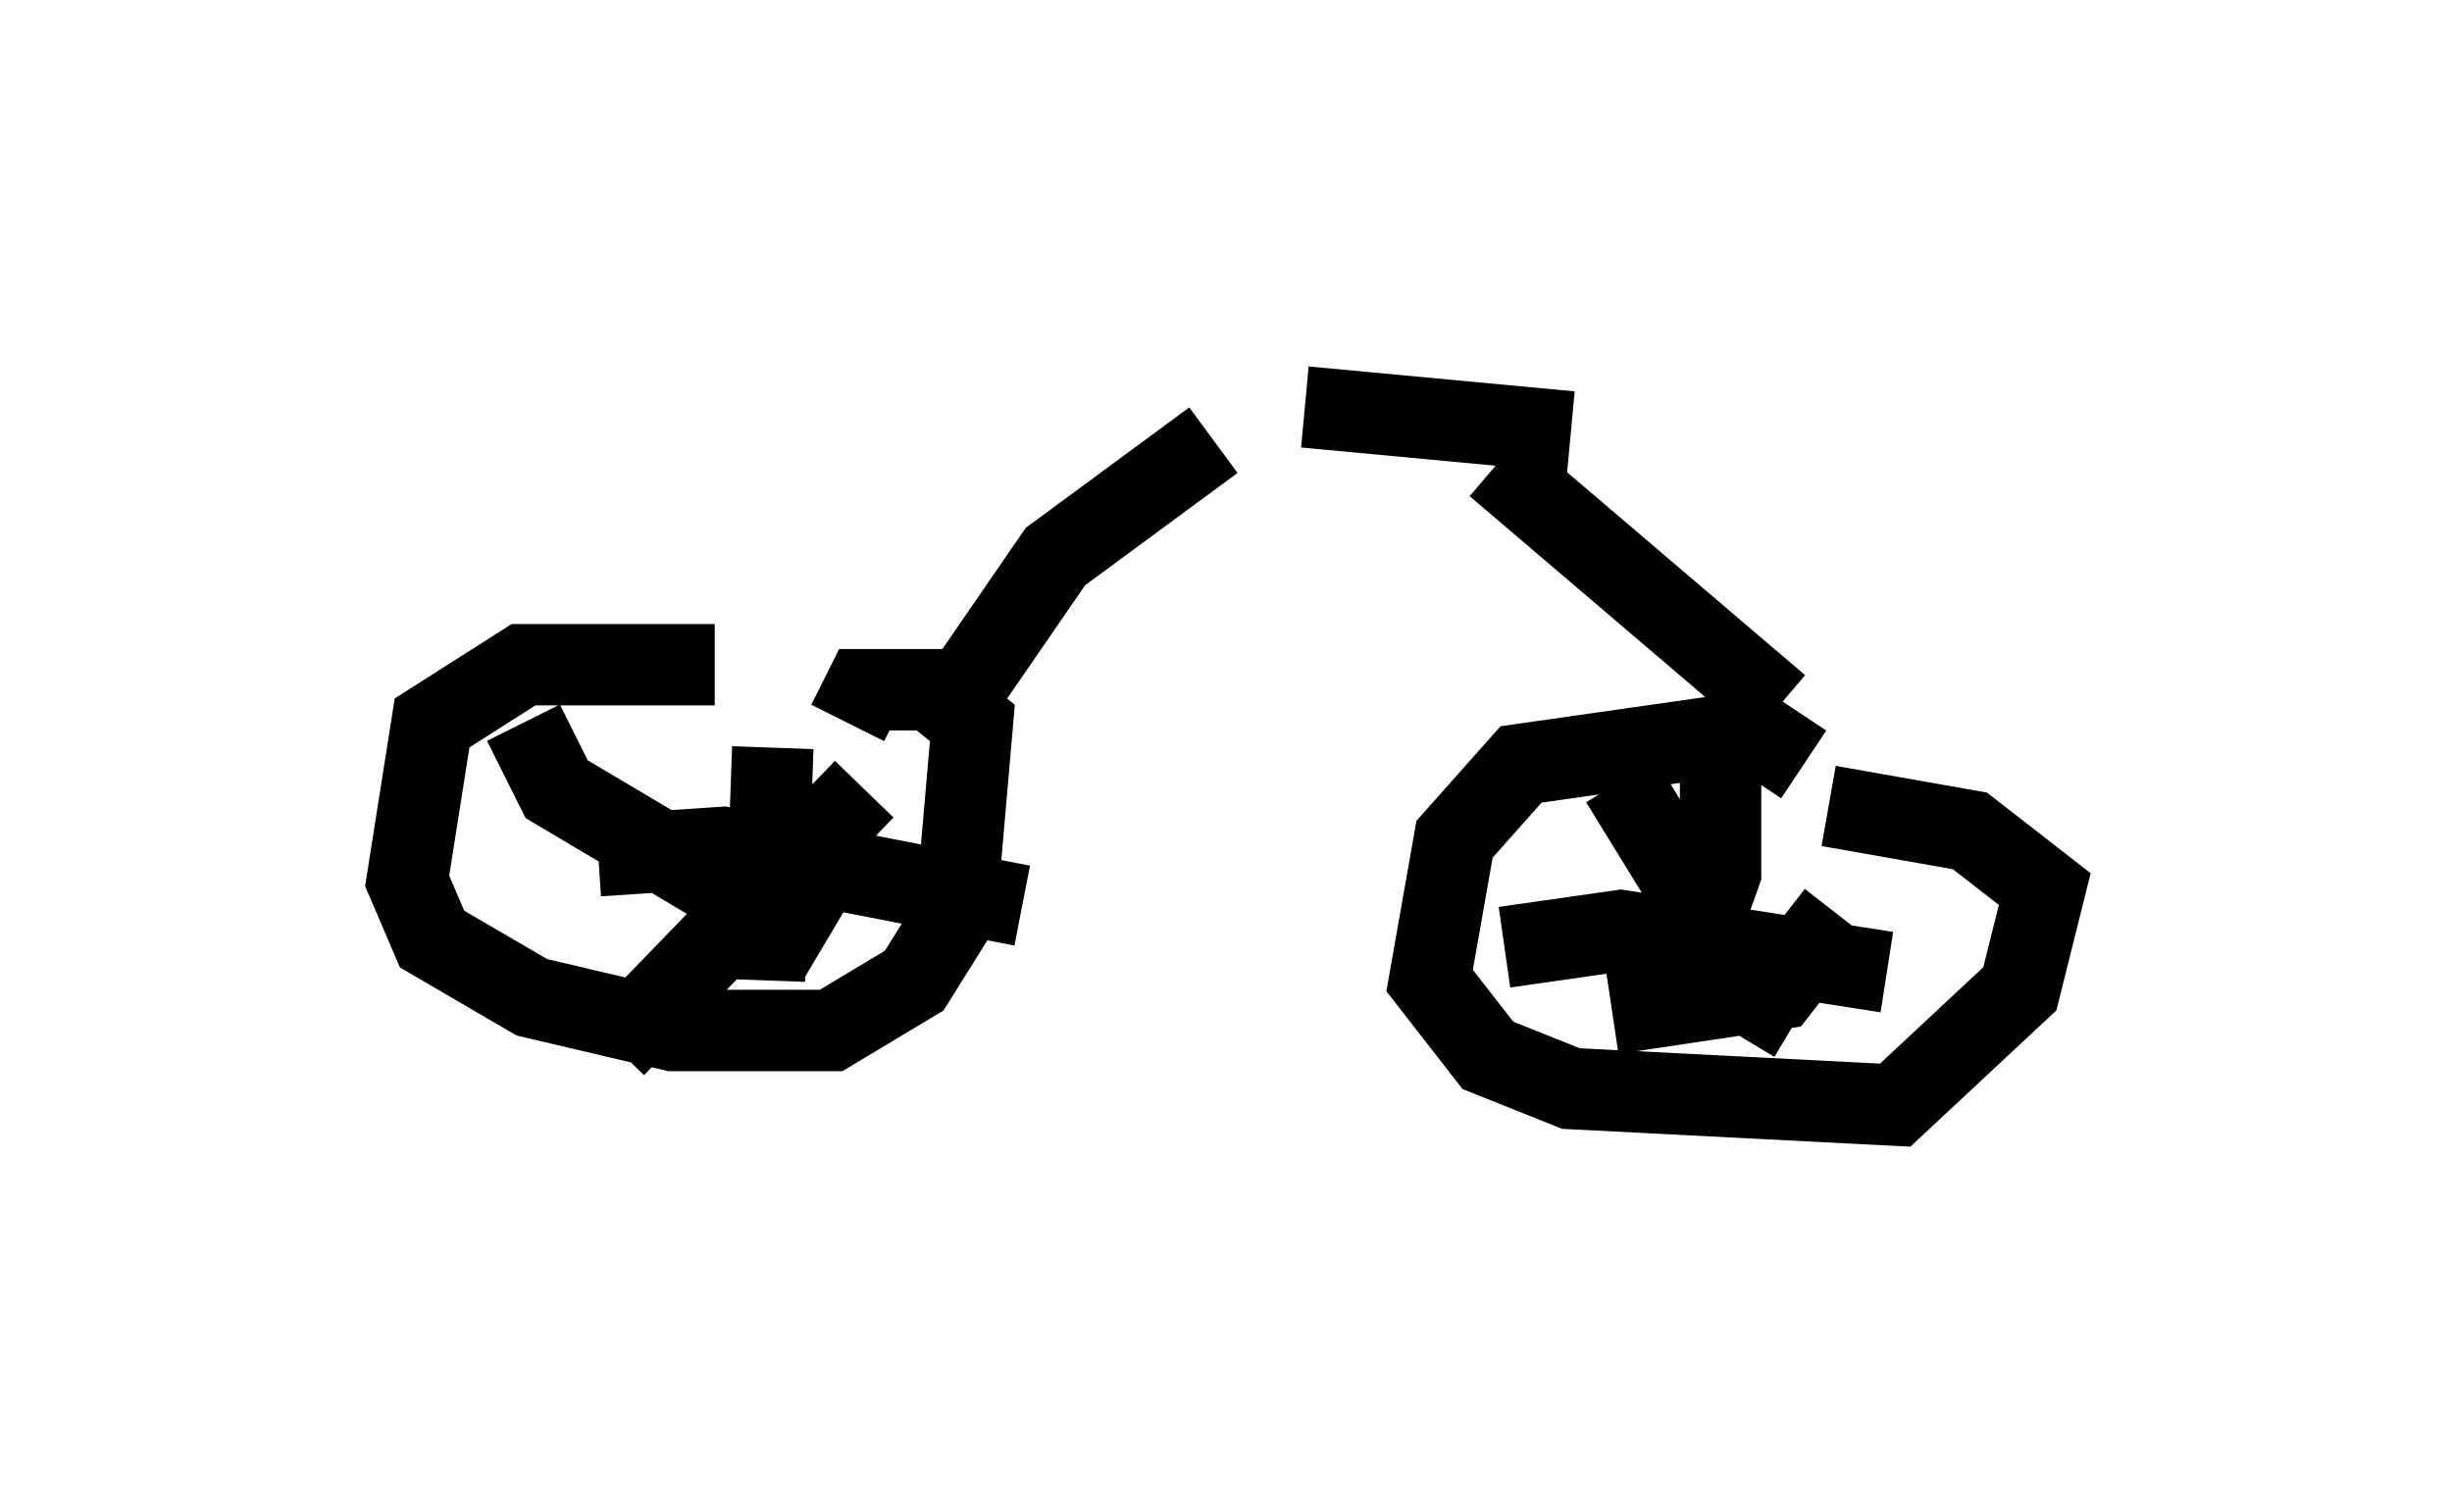 <?xml version="1.0" encoding="utf-8" ?>
<svg baseProfile="full" height="18.575" version="1.1" width="30.111" xmlns="http://www.w3.org/2000/svg" xmlns:ev="http://www.w3.org/2001/xml-events" xmlns:xlink="http://www.w3.org/1999/xlink"><defs /><rect fill="white" height="18.575" width="30.111" x="0" y="0" /><path d="M9.798, 8.675 m-1.021, -0.51 l-2.348, 0.0 -1.123, 0.715 l-0.306, 1.94 0.306, 0.715 l1.225, 0.715 1.735, 0.408 l1.94, 0.0 1.021, -0.613 l0.51, -0.817 0.204, -2.348 l-0.51, -0.408 -0.817, 0.0 l-0.204, 0.408 m11.74, 0.51 l-0.613, -0.408 -2.858, 0.408 l-0.817, 0.919 -0.306, 1.735 l0.715, 0.919 1.021, 0.408 l3.981, 0.204 1.531, -1.429 l0.306, -1.225 -0.919, -0.715 l-1.735, -0.306 m-1.327, -0.817 l0.0, 1.633 -0.51, 1.429 m-2.144, -0.51 l1.429, -0.204 3.267, 0.51 m-3.267, -2.348 l1.633, 2.654 0.51, 0.306 m-2.246, -0.102 l2.042, -0.306 0.715, -0.919 m-15.211, -0.715 l1.531, -0.102 3.675, 0.715 m-3.063, -1.94 l-0.102, 2.858 m-1.838, 0.817 l3.063, -3.165 m-4.185, -0.817 l0.408, 0.817 3.267, 1.94 m1.735, -3.165 l1.123, -1.633 1.94, -1.429 m6.942, 3.267 l-3.471, -2.96 m-2.348, -0.715 l3.267, 0.306 " fill="none" stroke="black" stroke-width="1" /></svg>